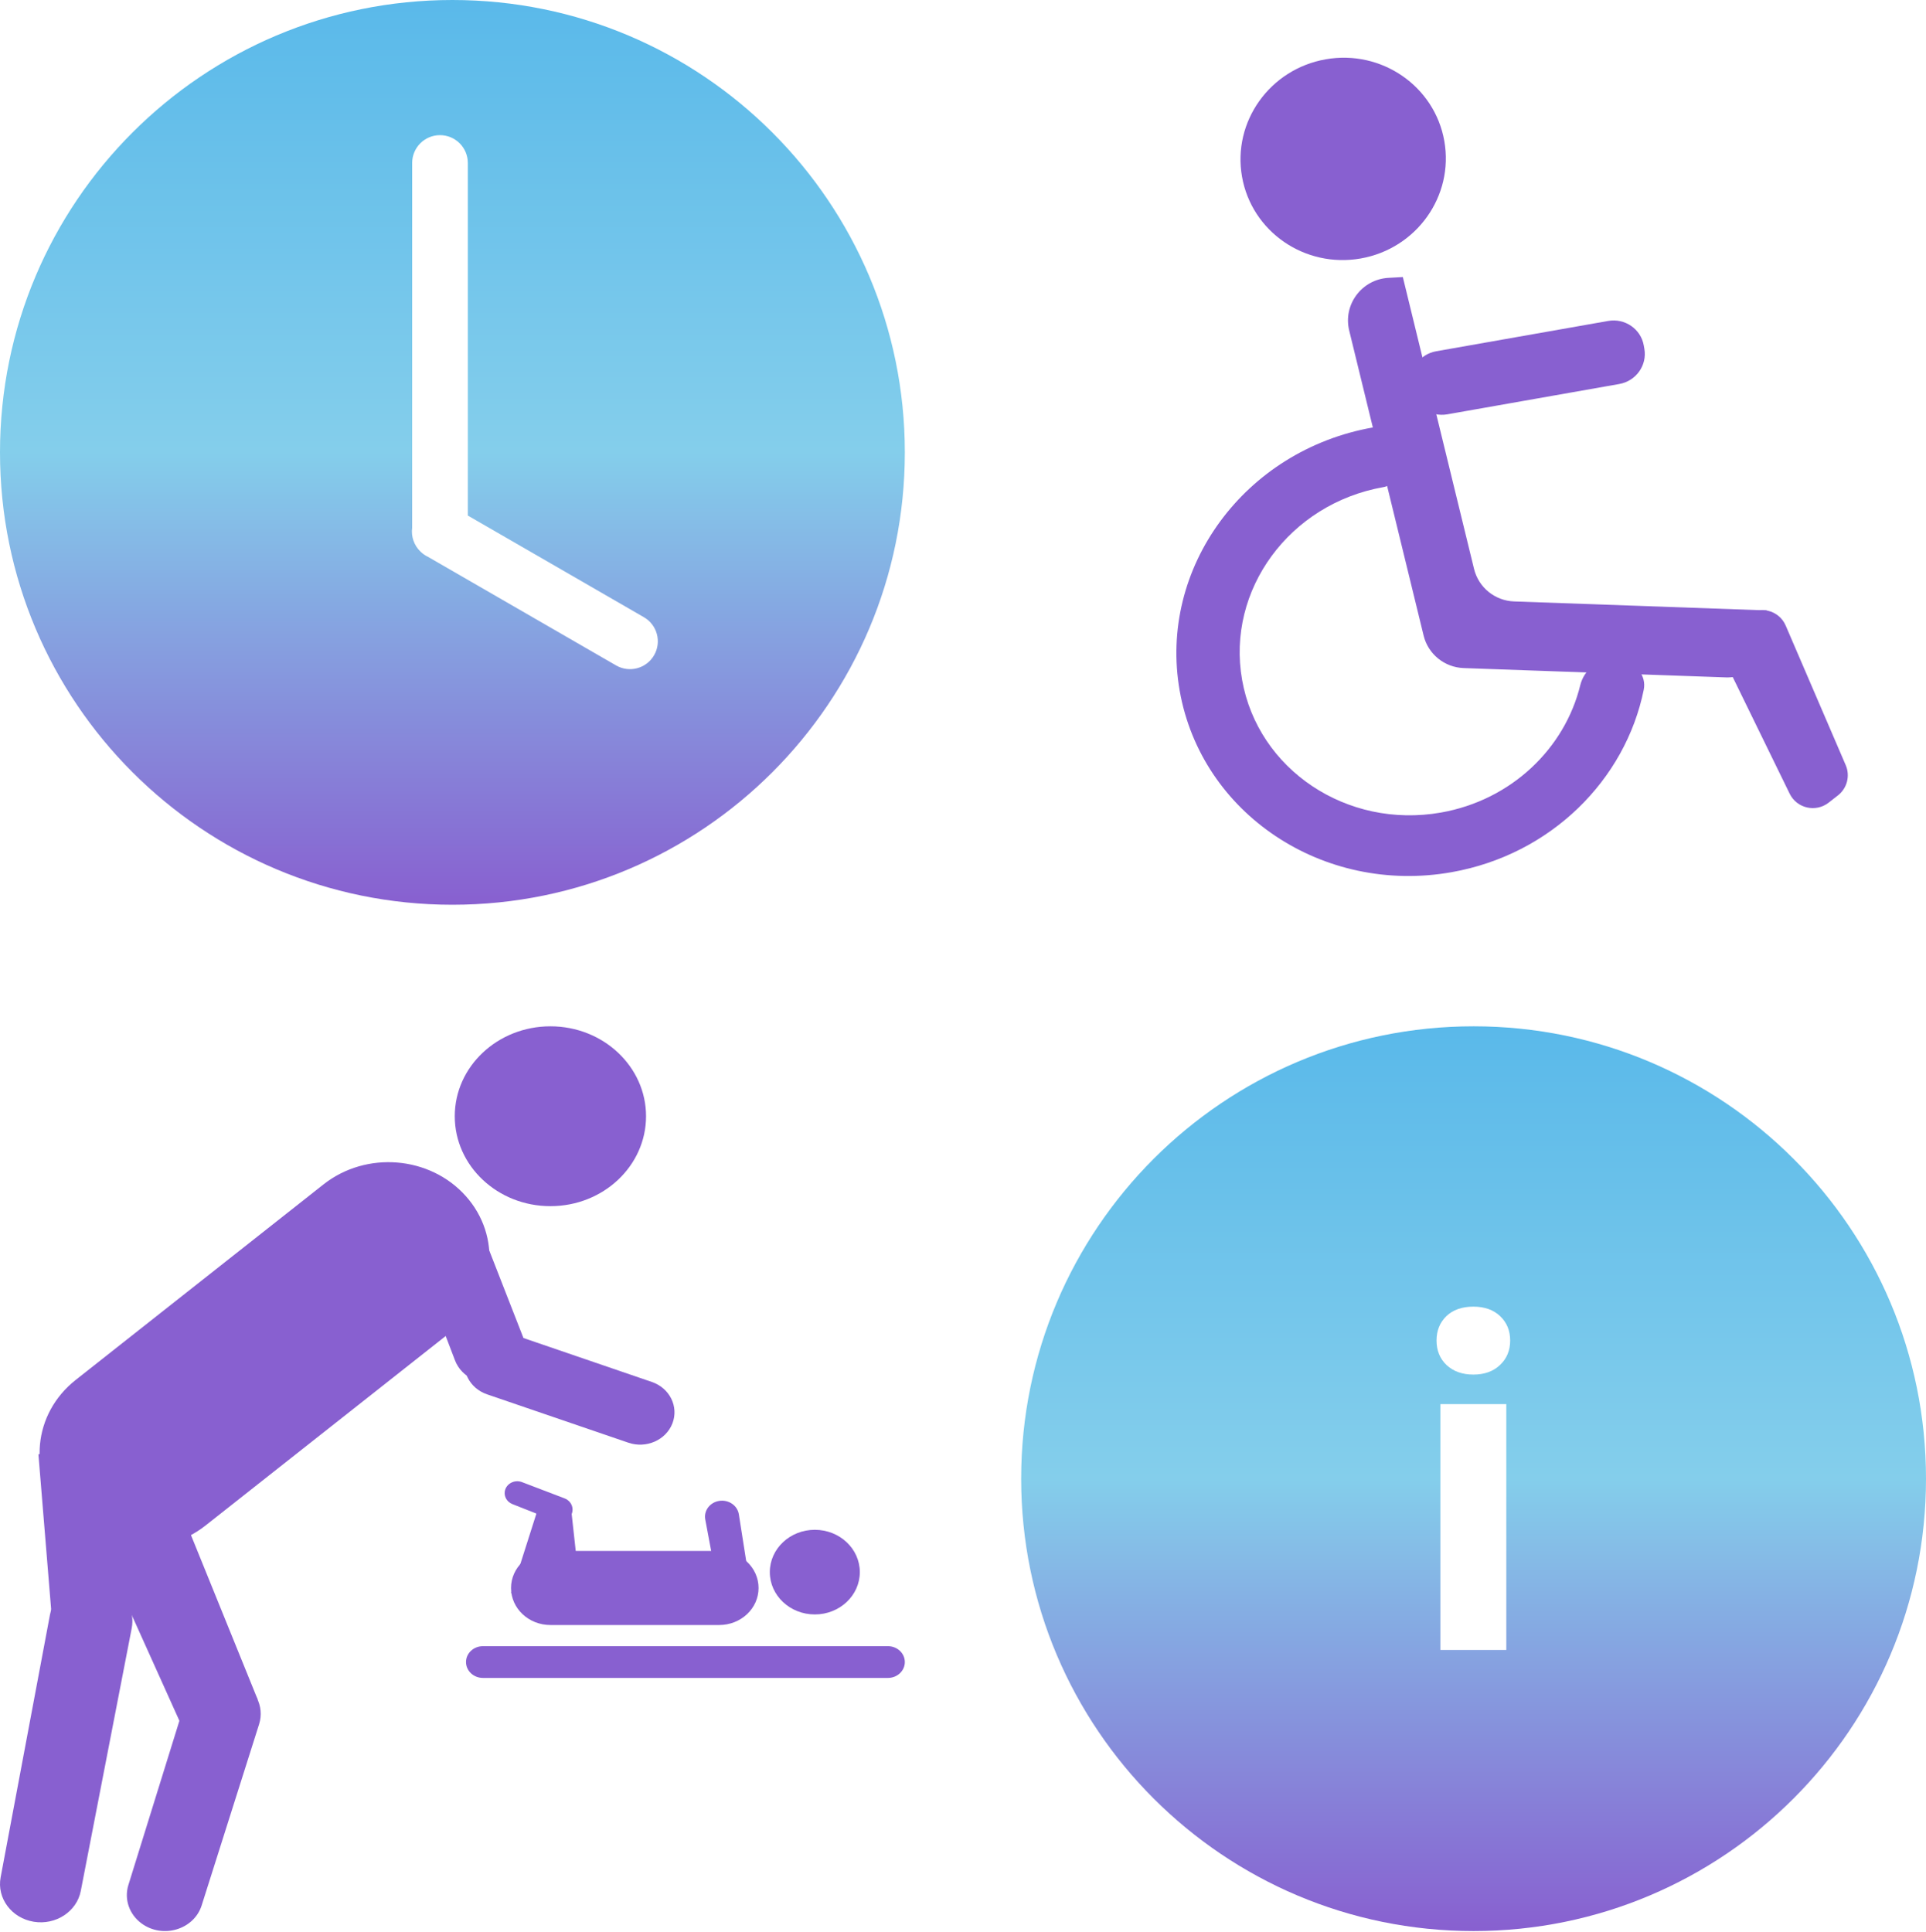 <svg width="596" height="598" viewBox="0 0 596 598" fill="none" xmlns="http://www.w3.org/2000/svg">
<defs>
      <linearGradient id="Gradient1" x1="0%" y1="0%" x2="0%" y2="100%">
        <stop class="stop1" offset="0%"/>
        <stop class="stop2" offset="50%"/>
	<stop class="stop4" offset="100%"/>
      </linearGradient>
      <style type="text/css"><![CDATA[
        #group1 { fill: url(#Gradient1); }
        .stop1 { stop-color: #5ab9ea; }
        .stop2 { stop-color: #84ceeb; }
	.stop4 { stop-color: #8860d0; }
      ]]></style>
</defs>
<g id="group1">
<path fill-rule="evenodd" clip-rule="evenodd" d="M280 140C280 217.32 217.32 280 140 280C62.68 280 0 217.32 0 140C0 62.68 62.68 0 140 0C217.32 0 280 62.68 280 140ZM127.545 50.439C127.545 45.682 131.401 41.826 136.158 41.826C140.915 41.826 144.771 45.682 144.771 50.439V159.555L199.258 191.014C203.378 193.392 204.789 198.66 202.411 202.779C200.032 206.899 194.765 208.31 190.645 205.932L132.494 172.358C131.61 171.942 130.809 171.38 130.12 170.704C128.117 168.787 127.177 166.022 127.545 163.32V50.439Z"/>
<path d="M429.16 135.003C428.644 133.143 426.811 131.939 424.88 132.279C385.14 139.287 358.358 175.781 365.06 213.792C371.762 251.803 409.412 276.937 449.152 269.93C479.975 264.495 503.004 241.32 508.658 213.458C509.544 209.091 506.262 205.153 501.786 204.597L499.389 204.3C494.503 203.693 490.163 207.343 489.006 212.069C484.227 231.591 467.736 247.614 445.896 251.464C416.818 256.592 389.269 238.201 384.365 210.388C379.461 182.575 399.058 155.872 428.136 150.745C430.822 150.271 432.681 147.674 431.962 145.086L429.16 135.003Z" fill="#8860d0"/>
<path d="M434.108 85.74L429.685 85.985C421.399 86.445 415.554 94.28 417.512 102.304L440.538 196.695C441.938 202.435 447 206.543 452.932 206.754L534.052 209.641C542.491 209.941 549.072 202.419 547.612 194.142L546.69 188.91L468.538 186.129C462.606 185.918 457.544 181.809 456.143 176.07L434.108 85.74Z" fill="#8860d0"/>
<path d="M533.511 204.045C531.918 200.782 532.759 196.856 535.551 194.516L540.144 190.667C544.233 187.24 550.48 188.711 552.58 193.596L571.16 236.8C572.579 240.101 571.588 243.943 568.745 246.161L565.876 248.398C561.883 251.512 556.028 250.172 553.815 245.637L533.511 204.045Z" fill="#8860d0"/>
<path d="M436.672 119.608C435.771 114.502 439.246 109.622 444.432 108.707L497.645 99.325C502.831 98.41 507.766 101.808 508.666 106.914L508.847 107.941C509.747 113.047 506.273 117.928 501.087 118.842L447.873 128.225C442.687 129.14 437.753 125.742 436.853 120.636L436.672 119.608Z" fill="#8860d0"/>
<path d="M446.947 43.654C449.948 60.674 438.367 76.942 421.079 79.991C403.792 83.039 387.344 71.713 384.343 54.693C381.342 37.673 392.924 21.404 410.211 18.356C427.499 15.308 443.946 26.634 446.947 43.654Z" fill="#8860d0"/>
<path d="M199.919 345.449C199.919 360.82 186.668 373.281 170.323 373.281C153.978 373.281 140.728 360.82 140.728 345.449C140.728 330.078 153.978 317.618 170.323 317.618C186.668 317.618 199.919 330.078 199.919 345.449Z" fill="#8860d0"/>
<path d="M100.104 366.546C113.331 356.108 133.052 357.73 144.151 370.169C155.25 382.609 153.525 401.154 140.297 411.591L63.615 472.101C50.388 482.539 30.667 480.916 19.568 468.477C8.469 456.038 10.195 437.493 23.422 427.055L100.104 366.546Z" fill="#8860d0"/>
<path d="M24.65 464.036L52.194 458.057L79.758 525.998L58.21 538.527L24.65 464.036Z" fill="#8860d0"/>
<path d="M57.165 527.224C59.137 520.873 66.471 517.475 73.028 519.873C78.851 522.003 81.96 527.979 80.176 533.609L62.41 589.667C60.042 597.138 50.446 600.059 43.873 595.309C40.006 592.515 38.359 587.775 39.726 583.373L57.165 527.224Z" fill="#8860d0"/>
<path d="M11.887 450.056L37.866 447.359L39.531 502.859L16.241 503.111L11.887 450.056Z" fill="#8860d0"/>
<path d="M15.47 499.681C16.029 496.706 17.752 494.037 20.301 492.199C29.623 485.476 42.856 493.079 40.749 503.947L25.002 585.184C23.764 591.572 17.29 595.833 10.483 594.741C3.595 593.635 -1.021 587.469 0.194 580.997L15.47 499.681Z" fill="#8860d0"/>
<path d="M130.055 392.868C129.38 391.099 129.225 389.191 129.607 387.347C131.754 376.981 147.039 375.832 150.911 385.744L161.865 413.79C164.007 419.276 160.995 425.353 155.15 427.339C149.32 429.319 142.888 426.473 140.793 420.987L130.055 392.868Z" fill="#8860d0"/>
<path d="M150.722 431.515C145.202 429.626 142.356 423.887 144.365 418.696C146.374 413.506 152.477 410.83 157.996 412.719L201.723 427.686C207.243 429.575 210.089 435.314 208.08 440.504C206.071 445.695 199.968 448.371 194.449 446.482L150.722 431.515Z" fill="#8860d0"/>
<path d="M144.21 514.366C144.21 511.653 146.548 509.454 149.433 509.454H274.777C277.662 509.454 280 511.653 280 514.366C280 517.078 277.662 519.277 274.777 519.277H149.433C146.548 519.277 144.21 517.078 144.21 514.366Z" fill="#8860d0"/>
<path d="M158.137 491.445C158.137 485.116 163.593 479.985 170.323 479.985H222.55C229.281 479.985 234.737 485.116 234.737 491.445C234.737 497.775 229.281 502.906 222.55 502.906H170.323C163.593 502.906 158.137 497.775 158.137 491.445Z" fill="#8860d0"/>
<path d="M167.519 463.614L176.901 468.525L179.028 487.882L158.137 493.083L167.519 463.614Z" fill="#8860d0"/>
<path d="M156.368 460.913C157.089 458.908 159.457 457.888 161.543 458.684L174.684 463.701C177.347 464.717 178.033 467.964 175.987 469.861C174.837 470.926 173.119 471.237 171.632 470.649L158.557 465.482C156.666 464.734 155.71 462.74 156.368 460.913Z" fill="#8860d0"/>
<path d="M224.132 491.697C222.822 491.008 221.911 489.802 221.65 488.413L218.242 470.234C217.737 467.541 219.649 464.973 222.513 464.498C225.433 464.014 228.203 465.891 228.637 468.65L231.509 486.91C232.116 490.767 227.751 493.599 224.132 491.697Z" fill="#8860d0"/>
<path d="M266.073 486.534C266.073 493.767 259.837 499.631 252.146 499.631C244.454 499.631 238.218 493.767 238.218 486.534C238.218 479.301 244.454 473.437 252.146 473.437C259.837 473.437 266.073 479.301 266.073 486.534Z" fill="#8860d0"/>
<path fill-rule="evenodd" clip-rule="evenodd" d="M456 597.618C533.32 597.618 596 534.937 596 457.618C596 380.298 533.32 317.618 456 317.618C378.68 317.618 316 380.298 316 457.618C316 534.937 378.68 597.618 456 597.618ZM445.734 434.539V510.618H466.125V434.539H445.734ZM447.562 407.328C445.547 409.297 444.539 411.805 444.539 414.852C444.539 417.946 445.57 420.477 447.633 422.446C449.742 424.414 452.508 425.399 455.93 425.399C459.352 425.399 462.094 424.414 464.156 422.446C466.266 420.477 467.32 417.946 467.32 414.852C467.32 411.805 466.289 409.297 464.227 407.328C462.164 405.36 459.398 404.375 455.93 404.375C452.414 404.375 449.625 405.36 447.562 407.328Z"/>
</g>
</svg>
